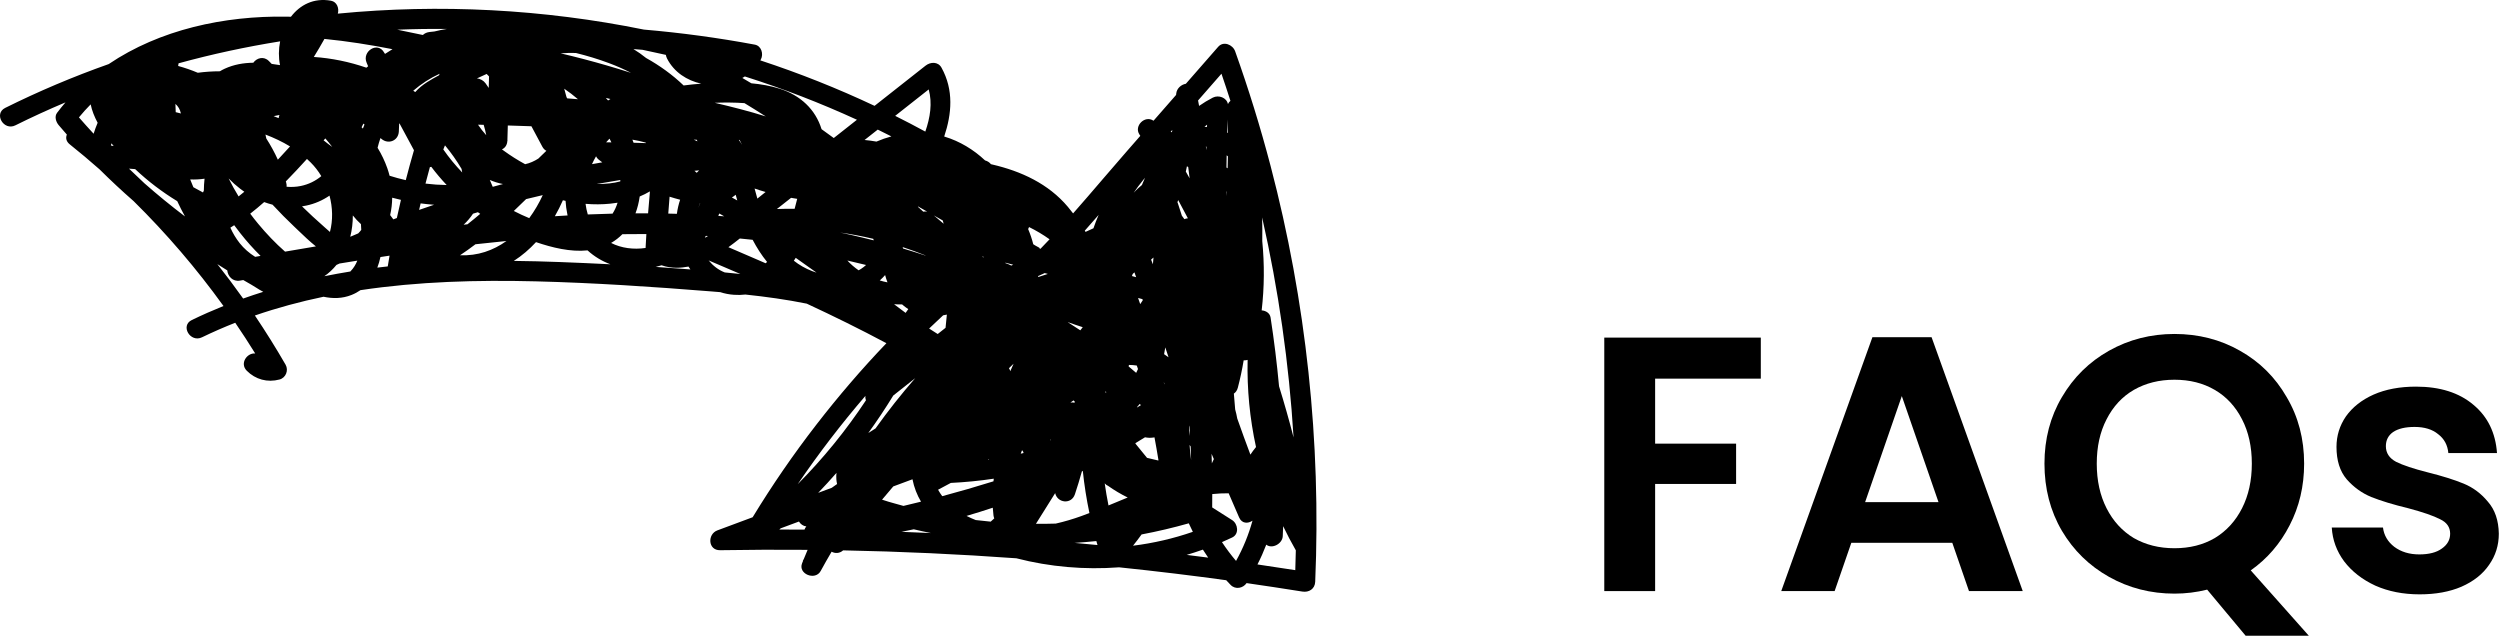 <svg width="195" height="50" viewBox="0 0 195 50" fill="none" xmlns="http://www.w3.org/2000/svg">
<path d="M137.343 26.333V29.534H129.1V34.604H135.416V37.748H129.1V46.105H125.134V26.333H137.343Z" fill="black"/>
<path d="M152.278 42.337H144.404L143.101 46.105H138.937L146.047 26.304H150.664L157.774 46.105H153.581L152.278 42.337ZM151.202 39.164L148.341 30.893L145.48 39.164H151.202Z" fill="black"/>
<path d="M175.161 49.589L172.159 45.991C171.328 46.199 170.478 46.303 169.609 46.303C167.759 46.303 166.059 45.868 164.51 45C162.962 44.131 161.734 42.932 160.828 41.402C159.921 39.854 159.468 38.107 159.468 36.162C159.468 34.236 159.921 32.508 160.828 30.978C161.734 29.43 162.962 28.221 164.51 27.352C166.059 26.484 167.759 26.049 169.609 26.049C171.479 26.049 173.178 26.484 174.708 27.352C176.257 28.221 177.475 29.43 178.362 30.978C179.269 32.508 179.722 34.236 179.722 36.162C179.722 37.918 179.344 39.523 178.589 40.977C177.852 42.413 176.842 43.584 175.558 44.49L180.09 49.589H175.161ZM163.547 36.162C163.547 37.484 163.802 38.645 164.312 39.646C164.822 40.647 165.53 41.421 166.437 41.969C167.362 42.498 168.419 42.762 169.609 42.762C170.799 42.762 171.847 42.498 172.753 41.969C173.66 41.421 174.368 40.647 174.878 39.646C175.388 38.645 175.643 37.484 175.643 36.162C175.643 34.84 175.388 33.688 174.878 32.706C174.368 31.705 173.66 30.94 172.753 30.412C171.847 29.883 170.799 29.619 169.609 29.619C168.419 29.619 167.362 29.883 166.437 30.412C165.53 30.94 164.822 31.705 164.312 32.706C163.802 33.688 163.547 34.84 163.547 36.162Z" fill="black"/>
<path d="M188.733 46.359C187.449 46.359 186.297 46.133 185.277 45.68C184.257 45.208 183.445 44.575 182.841 43.782C182.255 42.989 181.934 42.111 181.878 41.147H185.872C185.947 41.752 186.24 42.252 186.75 42.649C187.279 43.045 187.93 43.244 188.704 43.244C189.46 43.244 190.045 43.093 190.461 42.79C190.895 42.488 191.112 42.101 191.112 41.629C191.112 41.119 190.848 40.741 190.319 40.496C189.809 40.231 188.988 39.948 187.855 39.646C186.684 39.363 185.721 39.07 184.965 38.768C184.229 38.466 183.587 38.003 183.039 37.38C182.51 36.757 182.246 35.916 182.246 34.859C182.246 33.99 182.491 33.197 182.982 32.48C183.492 31.762 184.21 31.195 185.135 30.78C186.079 30.364 187.184 30.157 188.449 30.157C190.319 30.157 191.811 30.629 192.925 31.573C194.039 32.498 194.653 33.754 194.766 35.34H190.971C190.914 34.717 190.65 34.226 190.177 33.867C189.724 33.49 189.11 33.301 188.336 33.301C187.619 33.301 187.061 33.433 186.665 33.697C186.287 33.962 186.098 34.33 186.098 34.802C186.098 35.331 186.363 35.737 186.892 36.02C187.42 36.285 188.242 36.559 189.356 36.842C190.489 37.125 191.424 37.418 192.16 37.72C192.897 38.022 193.529 38.494 194.058 39.136C194.606 39.759 194.889 40.59 194.908 41.629C194.908 42.535 194.653 43.347 194.143 44.065C193.652 44.783 192.935 45.349 191.99 45.765C191.065 46.161 189.979 46.359 188.733 46.359Z" fill="black"/>
<path fill-rule="evenodd" clip-rule="evenodd" d="M8.48 4.998C12.464 2.306 17.497 1.219 22.337 1.299C22.456 1.301 22.575 1.303 22.694 1.306C23.4 0.381 24.475 -0.186 25.816 0.056C26.289 0.139 26.467 0.658 26.349 1.064C34.31 0.288 42.388 0.717 50.226 2.308C53.124 2.556 56.01 2.947 58.873 3.481C59.396 3.575 59.57 4.221 59.348 4.635C59.334 4.66 59.321 4.685 59.306 4.71C62.347 5.71 65.325 6.893 68.216 8.256C69.541 7.212 70.867 6.167 72.192 5.123C72.577 4.819 73.169 4.792 73.438 5.28C74.404 7.025 74.239 8.879 73.648 10.649L73.691 10.662C74.851 11.015 75.937 11.665 76.834 12.512C77.033 12.565 77.187 12.672 77.293 12.807L77.387 12.829C79.651 13.353 81.779 14.334 83.294 16.133C83.435 16.301 83.571 16.471 83.702 16.645C84.468 15.778 85.221 14.899 85.974 14.021L85.975 14.02L85.975 14.019C86.617 13.271 87.258 12.523 87.905 11.784L88.944 10.596L88.868 10.479C88.446 9.823 89.291 8.978 89.951 9.403L89.974 9.418L91.735 7.405L91.746 7.3C91.788 6.884 92.138 6.597 92.497 6.534C93.337 5.574 94.176 4.614 95.016 3.653C95.438 3.171 96.156 3.486 96.341 4C97.391 6.942 98.315 9.927 99.107 12.948C101.879 23.508 103.051 34.481 102.586 45.382C102.56 45.938 102.1 46.226 101.583 46.142C100.135 45.911 98.685 45.691 97.234 45.482C96.957 45.888 96.362 46.004 95.995 45.629C95.876 45.507 95.76 45.384 95.645 45.258C94.304 45.074 92.961 44.9 91.616 44.736C90.175 44.562 88.734 44.401 87.29 44.251C84.608 44.452 81.894 44.222 79.278 43.547C74.78 43.222 70.273 43.016 65.763 42.928C65.487 43.178 65.135 43.181 64.866 43.033C64.572 43.531 64.286 44.035 64.01 44.543C63.587 45.314 62.23 44.769 62.563 43.935C62.588 43.872 62.613 43.81 62.638 43.748L62.621 43.741L62.698 43.6C62.795 43.362 62.894 43.125 62.994 42.888C60.719 42.868 58.443 42.877 56.167 42.916C55.217 42.932 55.164 41.663 55.956 41.369L58.707 40.345C60.227 37.847 61.884 35.438 63.675 33.124C65.387 30.913 67.206 28.789 69.14 26.77C67.101 25.68 65.025 24.66 62.927 23.685C61.347 23.365 59.742 23.144 58.139 22.974C57.854 23.009 57.557 23.016 57.247 22.994C56.871 22.968 56.515 22.898 56.181 22.788C55.928 22.767 55.675 22.746 55.423 22.726C50.888 22.364 46.338 22.06 41.792 21.945C37.245 21.831 32.626 21.955 28.114 22.633C27.903 22.78 27.669 22.907 27.41 23.01C26.703 23.291 25.962 23.302 25.238 23.146C23.424 23.524 21.634 24.005 19.881 24.61C20.724 25.861 21.523 27.142 22.277 28.448C22.525 28.884 22.298 29.471 21.801 29.602C20.862 29.854 19.927 29.602 19.246 28.915C18.677 28.336 19.278 27.509 19.906 27.571C19.405 26.761 18.885 25.962 18.348 25.175C17.473 25.519 16.609 25.896 15.756 26.309C14.843 26.755 14.04 25.396 14.964 24.961C15.776 24.567 16.599 24.204 17.432 23.869C15.331 20.952 12.985 18.215 10.423 15.688C9.511 14.891 8.625 14.065 7.766 13.211C7.006 12.541 6.229 11.888 5.436 11.254C5.153 11.028 5.113 10.743 5.215 10.498C4.998 10.252 4.785 10.004 4.573 9.755C4.367 9.508 4.23 9.094 4.451 8.8C4.663 8.519 4.883 8.247 5.109 7.984C3.789 8.54 2.485 9.137 1.2 9.776C0.292 10.232 -0.511 8.873 0.403 8.417C3.023 7.115 5.721 5.974 8.48 4.998ZM68.289 33.419C69.257 32.061 70.292 30.752 71.388 29.496L69.675 30.851C69.064 31.851 68.413 32.827 67.725 33.776C67.91 33.653 68.099 33.535 68.289 33.419ZM65.246 36.885C64.782 37.416 64.306 37.935 63.817 38.443L64.876 38.048C65.015 37.951 65.154 37.853 65.292 37.755C65.264 37.633 65.245 37.508 65.235 37.379C65.223 37.211 65.227 37.046 65.246 36.885ZM71.274 41.285C70.955 41.353 70.635 41.419 70.315 41.483C71.081 41.512 71.847 41.544 72.613 41.579C72.165 41.489 71.719 41.391 71.274 41.285ZM83.821 42.346C84.415 42.399 85.01 42.455 85.605 42.513C85.574 42.409 85.544 42.306 85.515 42.203C84.951 42.261 84.386 42.309 83.821 42.346ZM89.043 41.687C88.828 41.985 88.606 42.278 88.376 42.565C89.962 42.368 91.527 42.007 93.042 41.482C92.932 41.263 92.826 41.042 92.725 40.819C91.512 41.163 90.283 41.452 89.043 41.687ZM96.505 32.642C96.837 33.586 97.179 34.526 97.531 35.462C97.665 35.258 97.811 35.06 97.969 34.869C97.482 32.642 97.262 30.36 97.314 28.071C97.216 28.102 97.111 28.113 97.006 28.105C96.888 28.822 96.736 29.534 96.551 30.24C96.493 30.461 96.38 30.611 96.241 30.701C96.274 31.113 96.308 31.525 96.344 31.937C96.409 32.169 96.463 32.403 96.505 32.642ZM98.41 24.208C98.739 24.233 99.051 24.42 99.105 24.767C99.38 26.549 99.6 28.338 99.766 30.13C100.176 31.451 100.554 32.781 100.898 34.12C100.545 28.344 99.722 22.603 98.447 16.961C98.464 17.575 98.466 18.19 98.456 18.805C98.632 20.609 98.619 22.416 98.41 24.208ZM90.891 27.104C90.865 27.278 90.835 27.452 90.799 27.625C90.92 27.701 91.035 27.782 91.145 27.868C91.069 27.614 90.987 27.361 90.898 27.111C90.896 27.109 90.893 27.106 90.891 27.104ZM94.68 35.808L94.502 35.395C94.51 35.644 94.518 35.894 94.524 36.143C94.581 36.035 94.633 35.924 94.68 35.808ZM90.347 35.92C90.351 35.909 90.355 35.898 90.359 35.887C90.263 35.294 90.16 34.703 90.049 34.113C90.036 34.115 90.023 34.117 90.011 34.12C89.999 34.122 89.988 34.124 89.977 34.126C89.749 34.162 89.526 34.154 89.311 34.109C89.062 34.268 88.81 34.421 88.555 34.569L88.593 34.638C88.881 34.998 89.173 35.356 89.468 35.712C89.761 35.781 90.054 35.85 90.347 35.92ZM86.168 37.705C86.249 38.28 86.348 38.854 86.462 39.425C86.7 39.327 86.937 39.229 87.174 39.131L87.175 39.13C87.437 39.022 87.699 38.913 87.961 38.806C87.427 38.546 86.911 38.237 86.427 37.895C86.336 37.858 86.253 37.8 86.185 37.718C86.179 37.714 86.173 37.709 86.168 37.705ZM82.349 40.84C83.025 40.688 83.69 40.489 84.332 40.258C84.546 40.18 84.761 40.1 84.975 40.018C84.746 38.93 84.574 37.831 84.459 36.726C84.435 36.745 84.41 36.762 84.385 36.777C84.22 37.373 84.039 37.965 83.843 38.553C83.566 39.377 82.471 39.236 82.303 38.463L81.57 39.633C81.314 40.042 81.058 40.45 80.802 40.859C81.318 40.863 81.834 40.856 82.349 40.84ZM77.274 40.688L77.552 40.434C77.523 40.363 77.502 40.286 77.492 40.205C77.468 40.004 77.45 39.803 77.436 39.602C76.758 39.828 76.075 40.041 75.389 40.242C75.624 40.362 75.864 40.469 76.106 40.564C76.494 40.611 76.884 40.652 77.274 40.688ZM70.47 39.461C70.927 39.354 71.384 39.243 71.839 39.13C71.529 38.607 71.299 38.025 71.173 37.384L69.675 37.941C69.379 38.282 69.088 38.626 68.8 38.974C69.125 39.086 69.457 39.179 69.779 39.269C69.847 39.288 69.914 39.306 69.981 39.325C70.144 39.371 70.307 39.416 70.47 39.461ZM76.692 20.079C76.705 20.065 76.717 20.051 76.73 20.037L76.603 20.004C76.633 20.029 76.663 20.054 76.692 20.079ZM73.605 17.453C73.584 17.367 73.561 17.282 73.535 17.198L72.841 16.803C73.096 17.02 73.35 17.236 73.605 17.453ZM72.32 16.507L71.616 16.107L71.594 16.127C71.734 16.254 71.875 16.382 72.015 16.51C72.114 16.49 72.217 16.488 72.32 16.507ZM61.981 16.286C62.055 16.019 62.122 15.758 62.182 15.51C62.022 15.485 61.863 15.459 61.704 15.431C61.335 15.722 60.967 16.012 60.598 16.303C61.059 16.286 61.52 16.281 61.981 16.286ZM70.638 24.405C70.338 24.179 70.037 23.953 69.737 23.729C69.946 23.743 70.155 23.748 70.363 23.743C70.402 23.777 70.441 23.811 70.482 23.844C70.602 23.943 70.723 24.031 70.846 24.11C70.776 24.208 70.707 24.306 70.638 24.405ZM73.855 24.539C73.817 24.882 73.782 25.226 73.753 25.569L73.141 26.054C72.92 25.907 72.697 25.765 72.471 25.626C72.832 25.279 73.196 24.935 73.564 24.595C73.661 24.578 73.758 24.56 73.855 24.539ZM65.529 18.139C66.398 18.262 67.262 18.426 68.115 18.628L68.15 18.748C67.85 18.672 67.55 18.597 67.249 18.525C66.677 18.388 66.104 18.259 65.529 18.139ZM70.408 19.274C71.001 19.468 71.588 19.682 72.167 19.914C72.177 19.922 72.187 19.931 72.197 19.939C71.614 19.744 71.027 19.559 70.438 19.383C70.427 19.347 70.417 19.311 70.408 19.274ZM62.067 20.111C62.019 20.187 61.97 20.262 61.92 20.337C62.341 20.668 62.815 20.943 63.35 21.148C63.462 21.191 63.576 21.231 63.693 21.267C63.152 20.88 62.61 20.494 62.067 20.111ZM59.719 20.535C59.539 20.456 59.36 20.378 59.18 20.3C58.394 19.957 57.606 19.618 56.816 19.281C57.12 19.062 57.416 18.833 57.705 18.603C58.04 18.635 58.374 18.669 58.707 18.705C59.03 19.322 59.402 19.904 59.832 20.432C59.795 20.467 59.757 20.501 59.719 20.535ZM55.274 20.313C56.1 20.663 56.925 21.015 57.748 21.371C57.344 21.329 56.939 21.289 56.533 21.25C56.039 21.061 55.616 20.73 55.274 20.313ZM55.032 18.525C55.014 18.517 54.996 18.509 54.978 18.502C55.008 18.468 55.037 18.433 55.066 18.399L55.223 18.408C55.16 18.448 55.097 18.487 55.032 18.525ZM57.628 10.914L57.691 10.915C57.751 11.044 57.813 11.171 57.878 11.295C57.802 11.164 57.719 11.037 57.628 10.914ZM44.241 7.672C44.521 7.693 44.8 7.716 45.08 7.739C44.739 7.446 44.381 7.171 44.009 6.918C44.071 7.134 44.13 7.352 44.186 7.571C44.204 7.605 44.223 7.638 44.241 7.672ZM33.312 6.408C32.968 6.628 32.65 6.884 32.39 7.181C32.338 7.146 32.286 7.111 32.233 7.077C32.865 6.531 33.556 6.09 34.288 5.754L34.243 5.871C33.925 6.039 33.613 6.216 33.312 6.408ZM30.614 3.836C30.415 3.955 30.219 4.079 30.025 4.208L29.989 4.126L29.98 4.132L29.968 4.11C29.477 3.198 28.205 4 28.601 4.902C28.64 4.991 28.678 5.08 28.714 5.17C28.669 5.206 28.623 5.243 28.578 5.28C27.264 4.826 25.887 4.539 24.479 4.443C24.767 3.979 25.041 3.508 25.306 3.036C27.087 3.209 28.856 3.494 30.614 3.836ZM21.841 5.079C21.626 5.044 21.409 5.012 21.192 4.984C21.119 4.907 21.044 4.831 20.968 4.756C20.578 4.368 20.036 4.507 19.757 4.893C18.996 4.904 18.244 5.03 17.527 5.359C17.393 5.42 17.268 5.488 17.153 5.56C16.576 5.561 16 5.599 15.428 5.675C14.929 5.465 14.417 5.288 13.895 5.145C13.906 5.076 13.917 5.007 13.929 4.938C16.535 4.223 19.18 3.653 21.85 3.225C21.728 3.839 21.721 4.477 21.841 5.079ZM6.157 9.156C6.447 8.801 6.753 8.463 7.072 8.141C7.171 8.627 7.367 9.111 7.616 9.576C7.497 9.855 7.393 10.142 7.302 10.431C6.914 10.012 6.532 9.587 6.157 9.156ZM8.651 11.349C8.665 11.293 8.68 11.236 8.696 11.18C8.753 11.252 8.811 11.323 8.868 11.393C8.795 11.379 8.723 11.364 8.651 11.349ZM10.062 13.155C10.222 13.17 10.383 13.182 10.543 13.191C11.544 14.136 12.648 14.975 13.825 15.691C14.011 16.094 14.212 16.492 14.428 16.882C13.341 16.059 12.285 15.196 11.262 14.294C10.867 13.909 10.467 13.53 10.062 13.155ZM18.609 15.32C18.334 14.871 18.079 14.41 17.844 13.94L17.846 13.93C18.123 14.218 18.423 14.485 18.74 14.727C18.843 14.807 18.949 14.883 19.057 14.957C18.909 15.08 18.76 15.201 18.609 15.32ZM21.258 15.965C21.037 15.909 20.819 15.841 20.605 15.762C20.251 16.074 19.889 16.377 19.517 16.667C19.717 16.937 19.925 17.201 20.141 17.46C20.777 18.225 21.476 18.964 22.234 19.628C23.035 19.49 23.837 19.353 24.64 19.219C24.146 18.823 23.681 18.377 23.229 17.943C23.14 17.859 23.052 17.774 22.965 17.691C22.376 17.136 21.808 16.559 21.258 15.965ZM18.742 18.189C19.232 18.813 19.761 19.404 20.324 19.96L19.903 20.034C19.439 19.743 19.025 19.382 18.7 18.971C18.404 18.598 18.161 18.19 17.968 17.758C18.068 17.695 18.168 17.631 18.267 17.566C18.421 17.776 18.579 17.984 18.742 18.189ZM16.952 20.601C17.209 20.767 17.468 20.93 17.728 21.091C17.767 21.54 18.149 21.989 18.719 21.888L18.974 21.843C19.184 21.966 19.395 22.087 19.608 22.208C19.724 22.274 19.843 22.35 19.966 22.428C20.149 22.544 20.339 22.664 20.534 22.763C20.008 22.927 19.485 23.102 18.966 23.287C18.318 22.375 17.646 21.479 16.952 20.601ZM26.244 20.664C26.325 20.627 26.405 20.59 26.486 20.554C26.948 20.478 27.409 20.404 27.871 20.33C27.749 20.632 27.584 20.907 27.362 21.137C27.35 21.151 27.337 21.164 27.324 21.177C26.651 21.286 25.982 21.407 25.315 21.541L25.306 21.539C25.647 21.301 25.963 21.011 26.244 20.664ZM29.431 20.875C29.532 20.612 29.612 20.335 29.674 20.049C29.911 20.012 30.148 19.976 30.385 19.941C30.337 20.22 30.29 20.5 30.245 20.78C30.091 20.797 29.937 20.814 29.783 20.833C29.665 20.846 29.548 20.861 29.431 20.875ZM35.884 19.909C36.294 19.638 36.694 19.351 37.086 19.052C37.891 18.96 38.697 18.875 39.504 18.798C38.474 19.535 37.257 19.971 35.884 19.909ZM47.666 18.95C48 18.755 48.293 18.525 48.548 18.267C49.17 18.257 49.794 18.253 50.417 18.255C50.393 18.597 50.372 18.939 50.358 19.28C50.357 19.301 50.357 19.321 50.356 19.341C49.417 19.48 48.465 19.357 47.666 18.95ZM52.125 16.66C52.349 16.665 52.573 16.671 52.797 16.678C52.822 16.482 52.857 16.287 52.903 16.096C52.944 15.919 52.994 15.747 53.051 15.579C52.773 15.508 52.497 15.428 52.227 15.342L52.125 16.66ZM56.027 16.839C56.18 16.85 56.333 16.861 56.487 16.872C56.358 16.8 56.23 16.727 56.103 16.652C56.079 16.715 56.053 16.777 56.027 16.839ZM62.22 37.767C63.851 35.374 65.614 33.072 67.505 30.874C67.487 31.005 67.502 31.122 67.543 31.225C65.992 33.572 64.207 35.765 62.22 37.767ZM88.68 31.763C88.754 31.68 88.827 31.595 88.898 31.509L88.994 31.6C88.894 31.661 88.793 31.721 88.693 31.78L88.68 31.763ZM79.835 35.295L79.816 35.341C79.749 35.356 79.683 35.372 79.616 35.387C79.648 35.3 79.68 35.215 79.714 35.129L79.763 35.155C79.785 35.203 79.809 35.249 79.835 35.295ZM77.149 35.796L77.132 35.849L77.059 35.86L77.149 35.796ZM74.164 37.668C73.836 37.85 73.504 38.027 73.17 38.199C73.267 38.374 73.375 38.542 73.494 38.702C74.834 38.344 76.166 37.957 77.49 37.543C77.498 37.474 77.506 37.406 77.516 37.337C76.406 37.504 75.287 37.614 74.164 37.668ZM94.551 39.579C94.555 39.232 94.557 38.885 94.556 38.538C94.979 38.494 95.405 38.472 95.836 38.477L96.65 40.357C96.865 40.856 97.344 40.854 97.695 40.612C97.396 41.699 96.968 42.752 96.412 43.752C96.016 43.285 95.649 42.794 95.313 42.285C95.579 42.17 95.844 42.05 96.106 41.926C96.676 41.658 96.565 40.861 96.106 40.567C95.59 40.234 95.072 39.905 94.551 39.579ZM95.668 14.948C95.66 15.063 95.653 15.177 95.645 15.292C95.645 15.173 95.645 15.053 95.646 14.934L95.668 14.948ZM95.755 13.126L95.663 13.068C95.668 12.751 95.673 12.434 95.68 12.118C95.713 12.142 95.745 12.166 95.777 12.191C95.772 12.503 95.765 12.815 95.755 13.126ZM95.779 10.37C95.76 10.361 95.741 10.352 95.722 10.343C95.732 10.001 95.743 9.658 95.755 9.315C95.766 9.667 95.774 10.019 95.779 10.37ZM95.974 7.866C95.891 7.933 95.824 8.017 95.779 8.118C95.679 7.615 95.06 7.383 94.6 7.614C94.222 7.809 93.866 8.025 93.529 8.261C93.503 8.12 93.476 7.978 93.449 7.837C94.058 7.141 94.666 6.446 95.274 5.75C95.515 6.453 95.748 7.159 95.974 7.866ZM94.145 9.905C94.079 9.898 94.013 9.893 93.947 9.889C94.014 9.833 94.082 9.779 94.151 9.726L94.145 9.905ZM91.378 10.319L91.423 10.261L91.439 10.134L91.314 10.278L91.378 10.319ZM89.07 14.432C89.148 14.243 89.228 14.055 89.31 13.868C89.258 13.929 89.208 13.99 89.159 14.051C88.904 14.364 88.658 14.693 88.426 15.034C88.62 14.822 88.834 14.62 89.07 14.432ZM54.348 10.897C54.366 10.939 54.383 10.981 54.4 11.024C54.306 10.981 54.213 10.938 54.119 10.896L54.348 10.897ZM50.358 11.12C50.017 11.027 49.673 10.949 49.327 10.893C49.358 10.972 49.389 11.053 49.418 11.134C49.74 11.142 50.061 11.152 50.382 11.163L50.358 11.12ZM47.549 10.824L47.529 10.826C47.442 10.916 47.357 11.008 47.275 11.103C47.412 11.104 47.55 11.104 47.687 11.105L47.671 11.071C47.632 10.988 47.591 10.906 47.549 10.824ZM40.961 12.808C41.339 12.725 41.676 12.569 41.99 12.37C42.198 12.166 42.407 11.964 42.617 11.763C42.494 11.701 42.383 11.595 42.3 11.438L41.451 9.848C40.837 9.826 40.223 9.806 39.609 9.788C39.598 10.16 39.588 10.532 39.578 10.903L39.587 10.972H39.575C39.56 11.325 39.383 11.548 39.151 11.65C39.2 11.687 39.249 11.723 39.298 11.758C39.821 12.138 40.378 12.492 40.961 12.808ZM15.083 14.604C14.996 14.403 14.914 14.201 14.835 13.997C15.022 14.005 15.214 14.004 15.409 13.993C15.591 13.983 15.774 13.965 15.955 13.938C15.921 14.245 15.903 14.554 15.9 14.863C15.878 14.913 15.856 14.963 15.834 15.012C15.58 14.882 15.329 14.746 15.083 14.604ZM23.459 14.507C23.092 14.582 22.722 14.598 22.355 14.567C22.365 14.47 22.356 14.364 22.324 14.25C22.315 14.217 22.305 14.183 22.296 14.15C22.86 13.577 23.406 12.988 23.943 12.398C24.043 12.488 24.141 12.581 24.237 12.676C24.553 12.991 24.83 13.349 25.062 13.738C24.611 14.114 24.071 14.382 23.459 14.507ZM22.623 11.421C22.306 11.772 21.99 12.118 21.672 12.456C21.412 11.882 21.11 11.329 20.77 10.8C20.747 10.699 20.725 10.597 20.706 10.495C21.375 10.75 22.019 11.053 22.623 11.421ZM25.736 18.092C25.977 17.175 25.95 16.187 25.702 15.258C25.162 15.628 24.552 15.896 23.897 16.034C23.784 16.058 23.671 16.078 23.557 16.095C24.104 16.63 24.664 17.148 25.235 17.649C25.284 17.692 25.334 17.738 25.386 17.784C25.497 17.884 25.614 17.99 25.736 18.092ZM30.432 16.777C30.534 16.332 30.586 15.877 30.591 15.421C30.817 15.482 31.044 15.537 31.273 15.589C31.162 16.06 31.056 16.532 30.954 17.006C30.863 17.04 30.771 17.075 30.679 17.11C30.594 17.001 30.511 16.89 30.432 16.777ZM30.387 13.708C30.803 13.84 31.225 13.954 31.65 14.051C31.851 13.27 32.064 12.492 32.289 11.718C31.914 11.023 31.54 10.329 31.165 9.634L31.135 9.634C31.132 9.848 31.123 10.063 31.108 10.279C31.061 10.982 30.29 11.286 29.757 10.835L29.677 10.767C29.588 11.017 29.513 11.271 29.451 11.527C29.758 12.029 30.013 12.561 30.208 13.112C30.277 13.308 30.336 13.507 30.387 13.708ZM32.691 16.373C32.73 16.203 32.769 16.033 32.809 15.864C33.157 15.91 33.508 15.946 33.859 15.971C33.468 16.102 33.079 16.236 32.691 16.373ZM33.188 14.32C33.736 14.388 34.288 14.425 34.841 14.432C34.415 13.982 34.014 13.507 33.641 13.012C33.604 13.023 33.567 13.031 33.53 13.037C33.412 13.463 33.298 13.891 33.188 14.32ZM37.331 9.727L37.727 9.736C37.808 10.001 37.875 10.271 37.927 10.545C37.692 10.287 37.476 10.014 37.285 9.726L37.331 9.727ZM37.959 5.768L38.146 5.961L38.12 6.859C38.044 6.741 37.964 6.624 37.881 6.508C37.725 6.29 37.462 6.135 37.197 6.118C37.449 5.998 37.703 5.881 37.959 5.768ZM21.343 9.059C21.492 9.022 21.644 8.992 21.798 8.969C21.765 9.045 21.744 9.128 21.735 9.213C21.606 9.16 21.475 9.109 21.343 9.059ZM28.204 9.924C28.249 9.828 28.296 9.734 28.346 9.641L28.431 9.713C28.387 9.818 28.345 9.923 28.305 10.029C28.272 9.994 28.238 9.959 28.204 9.924ZM25.376 10.797C25.564 11.011 25.744 11.233 25.916 11.462C25.687 11.297 25.462 11.126 25.242 10.948L25.376 10.797ZM36.052 13.453C35.514 12.893 35.019 12.293 34.578 11.657L34.709 11.337C35.187 11.913 35.62 12.526 36.001 13.17C36.021 13.264 36.038 13.358 36.052 13.453ZM39.233 14.355C38.966 14.426 38.699 14.499 38.433 14.572C38.36 14.392 38.284 14.213 38.205 14.036C38.524 14.176 38.867 14.284 39.233 14.355ZM46.175 12.804C46.27 12.595 46.376 12.39 46.492 12.191C46.532 12.285 46.597 12.372 46.692 12.446C46.787 12.519 46.882 12.591 46.977 12.662C46.71 12.709 46.442 12.756 46.175 12.804ZM54.612 15.852L54.599 15.851C54.549 15.97 54.505 16.093 54.466 16.22C54.519 16.099 54.568 15.976 54.612 15.852ZM57.384 15.191C57.291 15.268 57.192 15.339 57.088 15.404C57.228 15.483 57.368 15.56 57.509 15.636C57.466 15.488 57.424 15.339 57.384 15.191ZM59.074 15.491C58.996 15.228 58.924 14.966 58.857 14.705C59.141 14.803 59.427 14.894 59.716 14.976C59.502 15.148 59.288 15.319 59.074 15.491ZM78.412 20.519L78.431 20.49L79.027 20.648L78.882 20.715C78.731 20.637 78.575 20.571 78.412 20.519ZM79.06 28.37C78.942 28.489 78.821 28.607 78.698 28.722C78.747 28.795 78.782 28.873 78.802 28.953C78.884 28.757 78.97 28.562 79.06 28.37ZM88.032 28.581C88.23 28.746 88.427 28.914 88.622 29.083C88.671 28.984 88.718 28.884 88.763 28.784L88.67 28.512C88.464 28.481 88.258 28.465 88.057 28.465C88.048 28.504 88.04 28.542 88.032 28.581ZM88.936 23.721C88.881 23.561 88.826 23.402 88.77 23.242L89.114 23.334C89.121 23.364 89.127 23.395 89.134 23.425C89.069 23.524 89.002 23.623 88.936 23.721ZM94.078 11.57C94.085 11.616 94.091 11.661 94.098 11.707L94.104 11.442C94.089 11.439 94.073 11.437 94.058 11.435C94.065 11.48 94.072 11.525 94.078 11.57ZM80.984 21.528C80.981 21.556 80.976 21.584 80.97 21.612C81.191 21.544 81.412 21.473 81.631 21.4L81.731 21.366L81.485 21.301L80.984 21.528ZM81.866 18.665C81.629 18.916 81.391 19.166 81.15 19.413C81.126 19.394 81.101 19.377 81.075 19.359L81.061 19.351L81.075 19.328L80.732 19.138L80.594 19.05C80.493 18.649 80.361 18.254 80.196 17.869C80.224 17.818 80.247 17.764 80.266 17.71C80.824 17.985 81.36 18.302 81.866 18.665ZM88.62 21.62L88.291 21.532C88.311 21.479 88.33 21.425 88.349 21.372C88.395 21.329 88.44 21.286 88.485 21.243C88.531 21.368 88.576 21.494 88.62 21.62ZM92.655 17.028C92.562 17.034 92.47 17.056 92.384 17.095L92.185 16.824C92.087 16.505 91.985 16.187 91.878 15.871C91.866 15.838 91.854 15.806 91.84 15.775C91.859 15.718 91.879 15.66 91.898 15.603C92.155 16.075 92.407 16.55 92.655 17.028ZM84.454 25.521C84.392 25.603 84.328 25.684 84.264 25.765C83.944 25.552 83.622 25.343 83.297 25.138L83.301 25.13C83.683 25.267 84.067 25.398 84.454 25.521ZM60.897 41.208L60.786 41.303C61.441 41.304 62.095 41.306 62.75 41.311C62.781 41.219 62.829 41.134 62.895 41.064C62.646 41.032 62.439 40.88 62.319 40.679L60.897 41.208ZM49.569 16.638C49.896 16.636 50.223 16.636 50.55 16.638L50.559 16.535C50.599 16.079 50.64 15.623 50.675 15.168L50.693 14.927C50.438 15.079 50.171 15.212 49.897 15.326C49.833 15.78 49.725 16.221 49.569 16.638ZM48.171 15.811C48.076 16.115 47.947 16.403 47.779 16.664C47.135 16.679 46.492 16.7 45.848 16.727C45.766 16.453 45.708 16.176 45.673 15.899C46.318 15.953 46.962 15.951 47.597 15.887C47.789 15.867 47.98 15.842 48.171 15.811ZM44.255 16.726C44.261 16.753 44.267 16.779 44.273 16.805C43.941 16.824 43.609 16.844 43.278 16.866C43.51 16.462 43.719 16.045 43.906 15.62C43.975 15.636 44.045 15.652 44.114 15.667C44.135 16.018 44.181 16.372 44.255 16.726ZM42.335 15.219C42.047 15.845 41.694 16.453 41.282 17.013L41.275 17.013C40.869 16.846 40.469 16.659 40.078 16.456C40.4 16.151 40.718 15.841 41.036 15.53C41.468 15.423 41.901 15.319 42.335 15.219ZM37.457 16.68C37.131 16.959 36.8 17.23 36.464 17.494L36.162 17.529C36.442 17.269 36.688 16.98 36.896 16.666C37.023 16.628 37.15 16.59 37.277 16.552C37.337 16.595 37.397 16.638 37.457 16.68ZM40.078 20.35C41.273 20.363 42.468 20.395 43.661 20.439C44.977 20.49 46.294 20.547 47.611 20.614C46.952 20.368 46.345 20.003 45.829 19.53C44.488 19.668 43.064 19.313 41.809 18.886C41.291 19.447 40.713 19.944 40.078 20.35ZM68.621 21.875C68.82 21.936 69.021 21.986 69.223 22.024C69.152 21.838 69.091 21.648 69.039 21.455C68.924 21.588 68.799 21.715 68.666 21.835C68.651 21.849 68.636 21.862 68.621 21.875ZM93.826 42.87C93.408 43.018 92.987 43.156 92.563 43.282C93.122 43.351 93.68 43.422 94.239 43.495C94.097 43.29 93.959 43.081 93.826 42.87ZM98.082 44.026C99.066 44.169 100.049 44.318 101.032 44.472C101.049 43.956 101.063 43.441 101.074 42.924C100.72 42.308 100.39 41.68 100.085 41.042C100.076 41.302 100.066 41.561 100.055 41.821C100.028 42.42 99.215 42.847 98.769 42.483C98.568 43.009 98.339 43.524 98.082 44.026ZM85.693 16.762C85.335 17.174 84.976 17.584 84.614 17.992L84.672 18.087L85.289 17.806C85.408 17.454 85.544 17.106 85.693 16.762ZM69.528 10.639C69.226 10.486 68.923 10.334 68.619 10.185L68.463 10.109L67.436 10.919C67.748 10.948 68.057 10.989 68.363 11.044C68.741 10.882 69.131 10.746 69.528 10.639ZM65.034 10.766L66.841 9.341C64.001 8.037 61.078 6.911 58.098 5.964C58.034 6.005 57.969 6.044 57.902 6.081C58.138 6.218 58.372 6.357 58.606 6.497C59.361 6.566 60.102 6.695 60.805 6.917C62.437 7.431 63.606 8.534 64.082 10.076C64.401 10.304 64.718 10.534 65.034 10.766ZM51.939 4.281C51.952 4.375 51.982 4.471 52.031 4.567C52.575 5.63 53.583 6.282 54.697 6.525C54.238 6.559 53.779 6.605 53.323 6.667C52.454 5.832 51.459 5.114 50.395 4.523C50.082 4.269 49.752 4.037 49.408 3.828C49.647 3.846 49.886 3.865 50.125 3.886C50.731 4.01 51.336 4.142 51.939 4.281ZM34.857 2.258C33.567 2.246 32.276 2.265 30.987 2.316C31.651 2.446 32.312 2.584 32.971 2.727L32.998 2.717C33.123 2.601 33.294 2.519 33.513 2.495C33.636 2.481 33.76 2.468 33.883 2.455C34.201 2.376 34.526 2.309 34.857 2.258ZM27.32 18.468C27.526 18.379 27.733 18.292 27.94 18.205C28.025 18.121 28.104 18.029 28.178 17.932C28.172 17.778 28.164 17.628 28.154 17.483C27.927 17.277 27.715 17.05 27.521 16.805C27.521 17.368 27.456 17.928 27.32 18.468ZM46.532 14.354C46.874 14.356 47.215 14.339 47.555 14.303C47.838 14.272 48.115 14.22 48.384 14.149C48.383 14.113 48.382 14.077 48.381 14.04C47.764 14.138 47.148 14.242 46.532 14.354ZM54.169 13.322C54.227 13.374 54.285 13.426 54.344 13.477C54.405 13.414 54.468 13.351 54.532 13.29C54.411 13.3 54.29 13.311 54.169 13.322ZM92.907 35.889C92.897 35.533 92.884 35.178 92.87 34.823C92.838 34.788 92.81 34.75 92.787 34.707C92.812 35.103 92.852 35.497 92.907 35.889ZM92.76 34.008C92.777 33.865 92.794 33.722 92.811 33.579C92.804 33.448 92.796 33.318 92.789 33.187C92.781 33.226 92.772 33.265 92.764 33.304C92.757 33.538 92.756 33.773 92.76 34.008ZM92.79 13.908C92.755 13.616 92.719 13.324 92.681 13.032L92.581 12.968C92.553 13.107 92.524 13.246 92.494 13.385C92.593 13.559 92.692 13.733 92.79 13.908ZM59.729 9.081C59.181 8.729 58.628 8.383 58.07 8.045C57.302 7.991 56.522 7.986 55.746 8.018C57.084 8.333 58.42 8.668 59.729 9.081ZM89.972 20.085C89.91 20.141 89.848 20.196 89.785 20.25C89.833 20.372 89.88 20.493 89.926 20.615L89.972 20.085ZM90.848 29.965C90.823 29.901 90.795 29.84 90.763 29.781L90.823 29.956L90.848 29.965ZM81.94 34.272L81.918 34.332L81.955 34.343L81.95 34.277L81.94 34.272ZM86.276 30.666L86.274 30.551L86.212 30.544L86.218 30.573L86.276 30.666ZM83.492 31.402C83.601 31.384 83.713 31.385 83.819 31.411L83.829 31.32L83.733 31.231C83.653 31.289 83.572 31.346 83.492 31.402ZM47.254 7.639C47.313 7.704 47.372 7.77 47.431 7.837C47.492 7.799 47.553 7.761 47.615 7.723L47.254 7.639ZM49.223 5.684C48.66 5.393 48.078 5.138 47.486 4.918C46.646 4.604 45.787 4.347 44.916 4.132C44.519 4.12 44.123 4.13 43.727 4.161C44.931 4.443 46.129 4.757 47.317 5.102C47.955 5.287 48.591 5.481 49.223 5.684ZM13.683 8.104C13.892 8.289 14.045 8.535 14.111 8.851C13.974 8.822 13.839 8.788 13.706 8.749C13.694 8.534 13.686 8.319 13.683 8.104ZM67.554 20.669C67.496 20.723 67.435 20.774 67.372 20.823C67.245 20.922 67.112 21.009 66.974 21.085C66.651 20.862 66.354 20.606 66.094 20.321C66.58 20.439 67.067 20.555 67.554 20.669ZM69.823 9.037C70.614 9.432 71.398 9.842 72.174 10.264C72.553 9.176 72.735 8.05 72.439 6.975C71.567 7.663 70.695 8.35 69.823 9.037ZM53.851 21.015C53.8 20.942 53.75 20.867 53.702 20.792C53.398 20.852 53.088 20.885 52.77 20.886C52.373 20.886 51.976 20.823 51.602 20.693C51.451 20.741 51.298 20.783 51.145 20.819C52.048 20.878 52.95 20.943 53.851 21.015Z" fill="black"/>
</svg>
